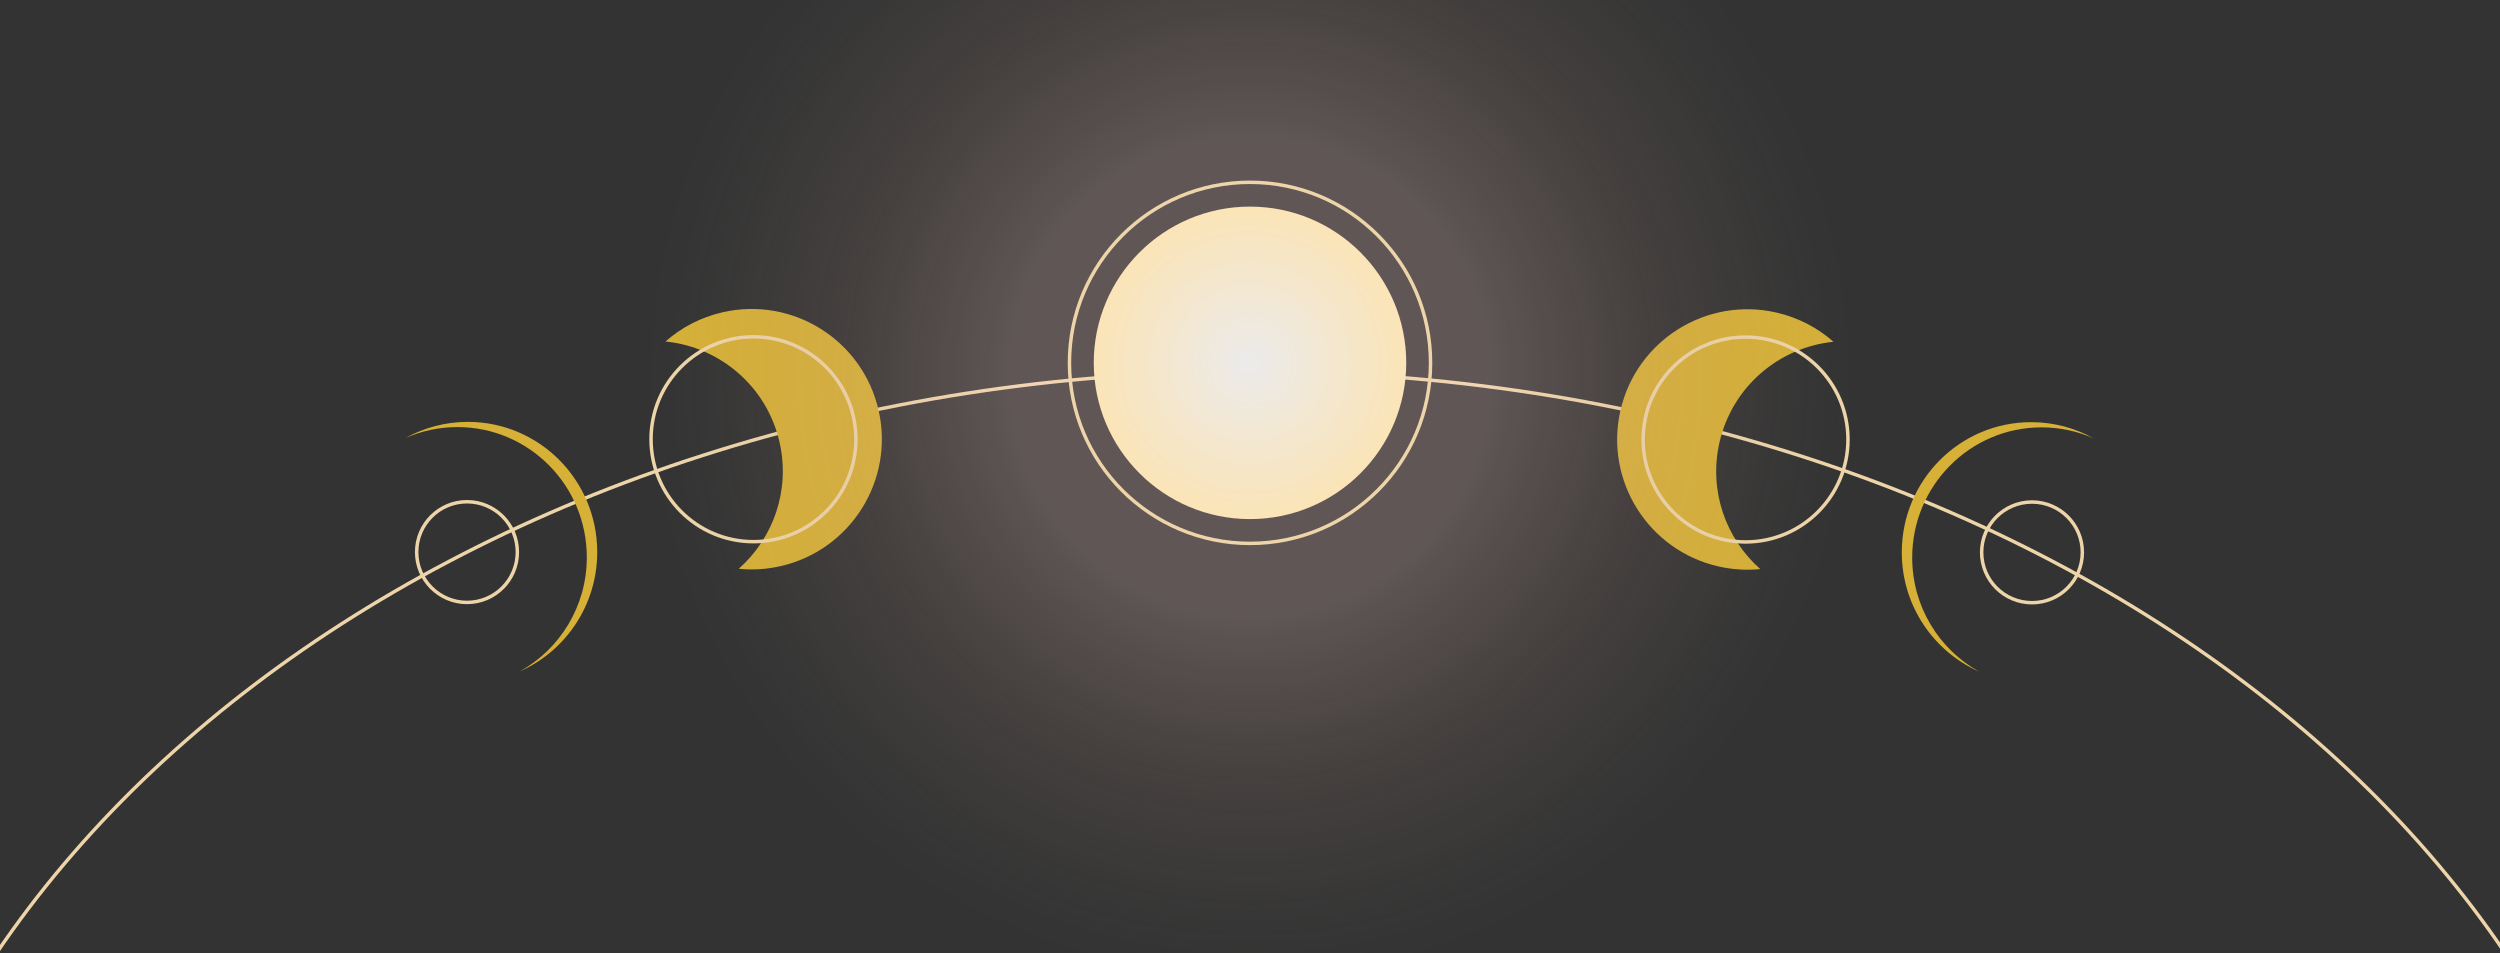 <svg width="1440" height="549" viewBox="0 0 1440 549" fill="none" xmlns="http://www.w3.org/2000/svg">
<rect x="0" y="0" width="1440" height="549" fill="#333333" stroke="none"/>
<g clip-path="url(#clip0_93_6617)">
<path d="M1532 829.5C1532 999.361 1441.26 1153.21 1294.42 1264.63C1147.58 1376.06 944.667 1445 720.5 1445C496.333 1445 293.425 1376.06 146.58 1264.63C-0.263 1153.21 -91 999.361 -91 829.5C-91 659.639 -0.263 505.786 146.58 394.365C293.425 282.944 496.333 214 720.5 214C944.667 214 1147.58 282.944 1294.42 394.365C1441.26 505.786 1532 659.639 1532 829.5Z" stroke="#EED5A9" stroke-width="2"/>
<circle cx="269" cy="318" r="29" stroke="#EED5A9" stroke-width="2"/>
<path fill-rule="evenodd" clip-rule="evenodd" d="M299.563 386.643C325.735 375.01 344 348.652 344 318C344 276.579 310.646 243 269.5 243C256.418 243 244.123 246.395 233.438 252.357C242.632 248.27 252.803 246 263.5 246C304.646 246 338 279.579 338 321C338 349.251 322.484 373.854 299.563 386.643Z" fill="#D6B037"/>
<path fill-rule="evenodd" clip-rule="evenodd" d="M449.679 326.085C490.055 316.838 515.29 276.61 506.043 236.234C496.795 195.858 456.568 170.624 416.192 179.871C403.56 182.764 392.411 188.689 383.336 196.702C414.506 199.808 441.616 222.387 448.995 254.608C455.35 282.353 445.422 310.027 425.488 327.628C433.376 328.414 441.525 327.953 449.679 326.085Z" fill="#D6B037"/>
<circle cx="434" cy="253" r="59" stroke="#EED5A9" stroke-width="2"/>
<circle cx="30" cy="30" r="29" transform="matrix(-1 0 0 1 1200.43 288.162)" stroke="#EED5A9" stroke-width="2"/>
<path fill-rule="evenodd" clip-rule="evenodd" d="M1139.86 386.805C1113.69 375.171 1095.43 348.814 1095.43 318.162C1095.43 276.74 1128.78 243.162 1169.93 243.162C1183.01 243.162 1195.3 246.556 1205.99 252.519C1196.79 248.431 1186.62 246.162 1175.93 246.162C1134.78 246.162 1101.43 279.74 1101.43 321.162C1101.43 349.413 1116.94 374.016 1139.86 386.805Z" fill="#D6B037"/>
<path fill-rule="evenodd" clip-rule="evenodd" d="M989.742 326.248C949.367 316.998 924.135 276.769 933.384 236.394C942.634 196.018 982.863 170.786 1023.24 180.036C1035.87 182.929 1047.02 188.855 1056.09 196.868C1024.92 199.973 997.812 222.55 990.431 254.771C984.075 282.515 994.001 310.19 1013.93 327.792C1006.05 328.577 997.897 328.116 989.742 326.248Z" fill="#D6B037"/>
<circle cx="60" cy="60" r="59" transform="matrix(-1 0 0 1 1065.43 193.162)" stroke="#EED5A9" stroke-width="2"/>
<circle cx="720" cy="217" r="350" fill="url(#paint0_radial_93_6617)"/>
<circle cx="720" cy="209" r="104" stroke="#EED5A9" stroke-width="2"/>
<circle cx="720" cy="209" r="90" fill="url(#paint1_radial_93_6617)"/>
</g>
<defs>
<radialGradient id="paint0_radial_93_6617" cx="0" cy="0" r="1" gradientUnits="userSpaceOnUse" gradientTransform="translate(720 217) rotate(90) scale(350)">
<stop offset="0.399" stop-color="#F8D2CB" stop-opacity="0.22"/>
<stop offset="0.688" stop-color="#BD988D" stop-opacity="0.12"/>
<stop offset="0.995" stop-color="#8E897F" stop-opacity="0"/>
</radialGradient>
<radialGradient id="paint1_radial_93_6617" cx="0" cy="0" r="1" gradientUnits="userSpaceOnUse" gradientTransform="translate(720 209) rotate(90) scale(90)">
<stop stop-color="#EBEBEB"/>
<stop offset="1" stop-color="#FBE4B7"/>
</radialGradient>
<clipPath id="clip0_93_6617">
<rect width="1440" height="549" fill="white"/>
</clipPath>
</defs>
</svg>
